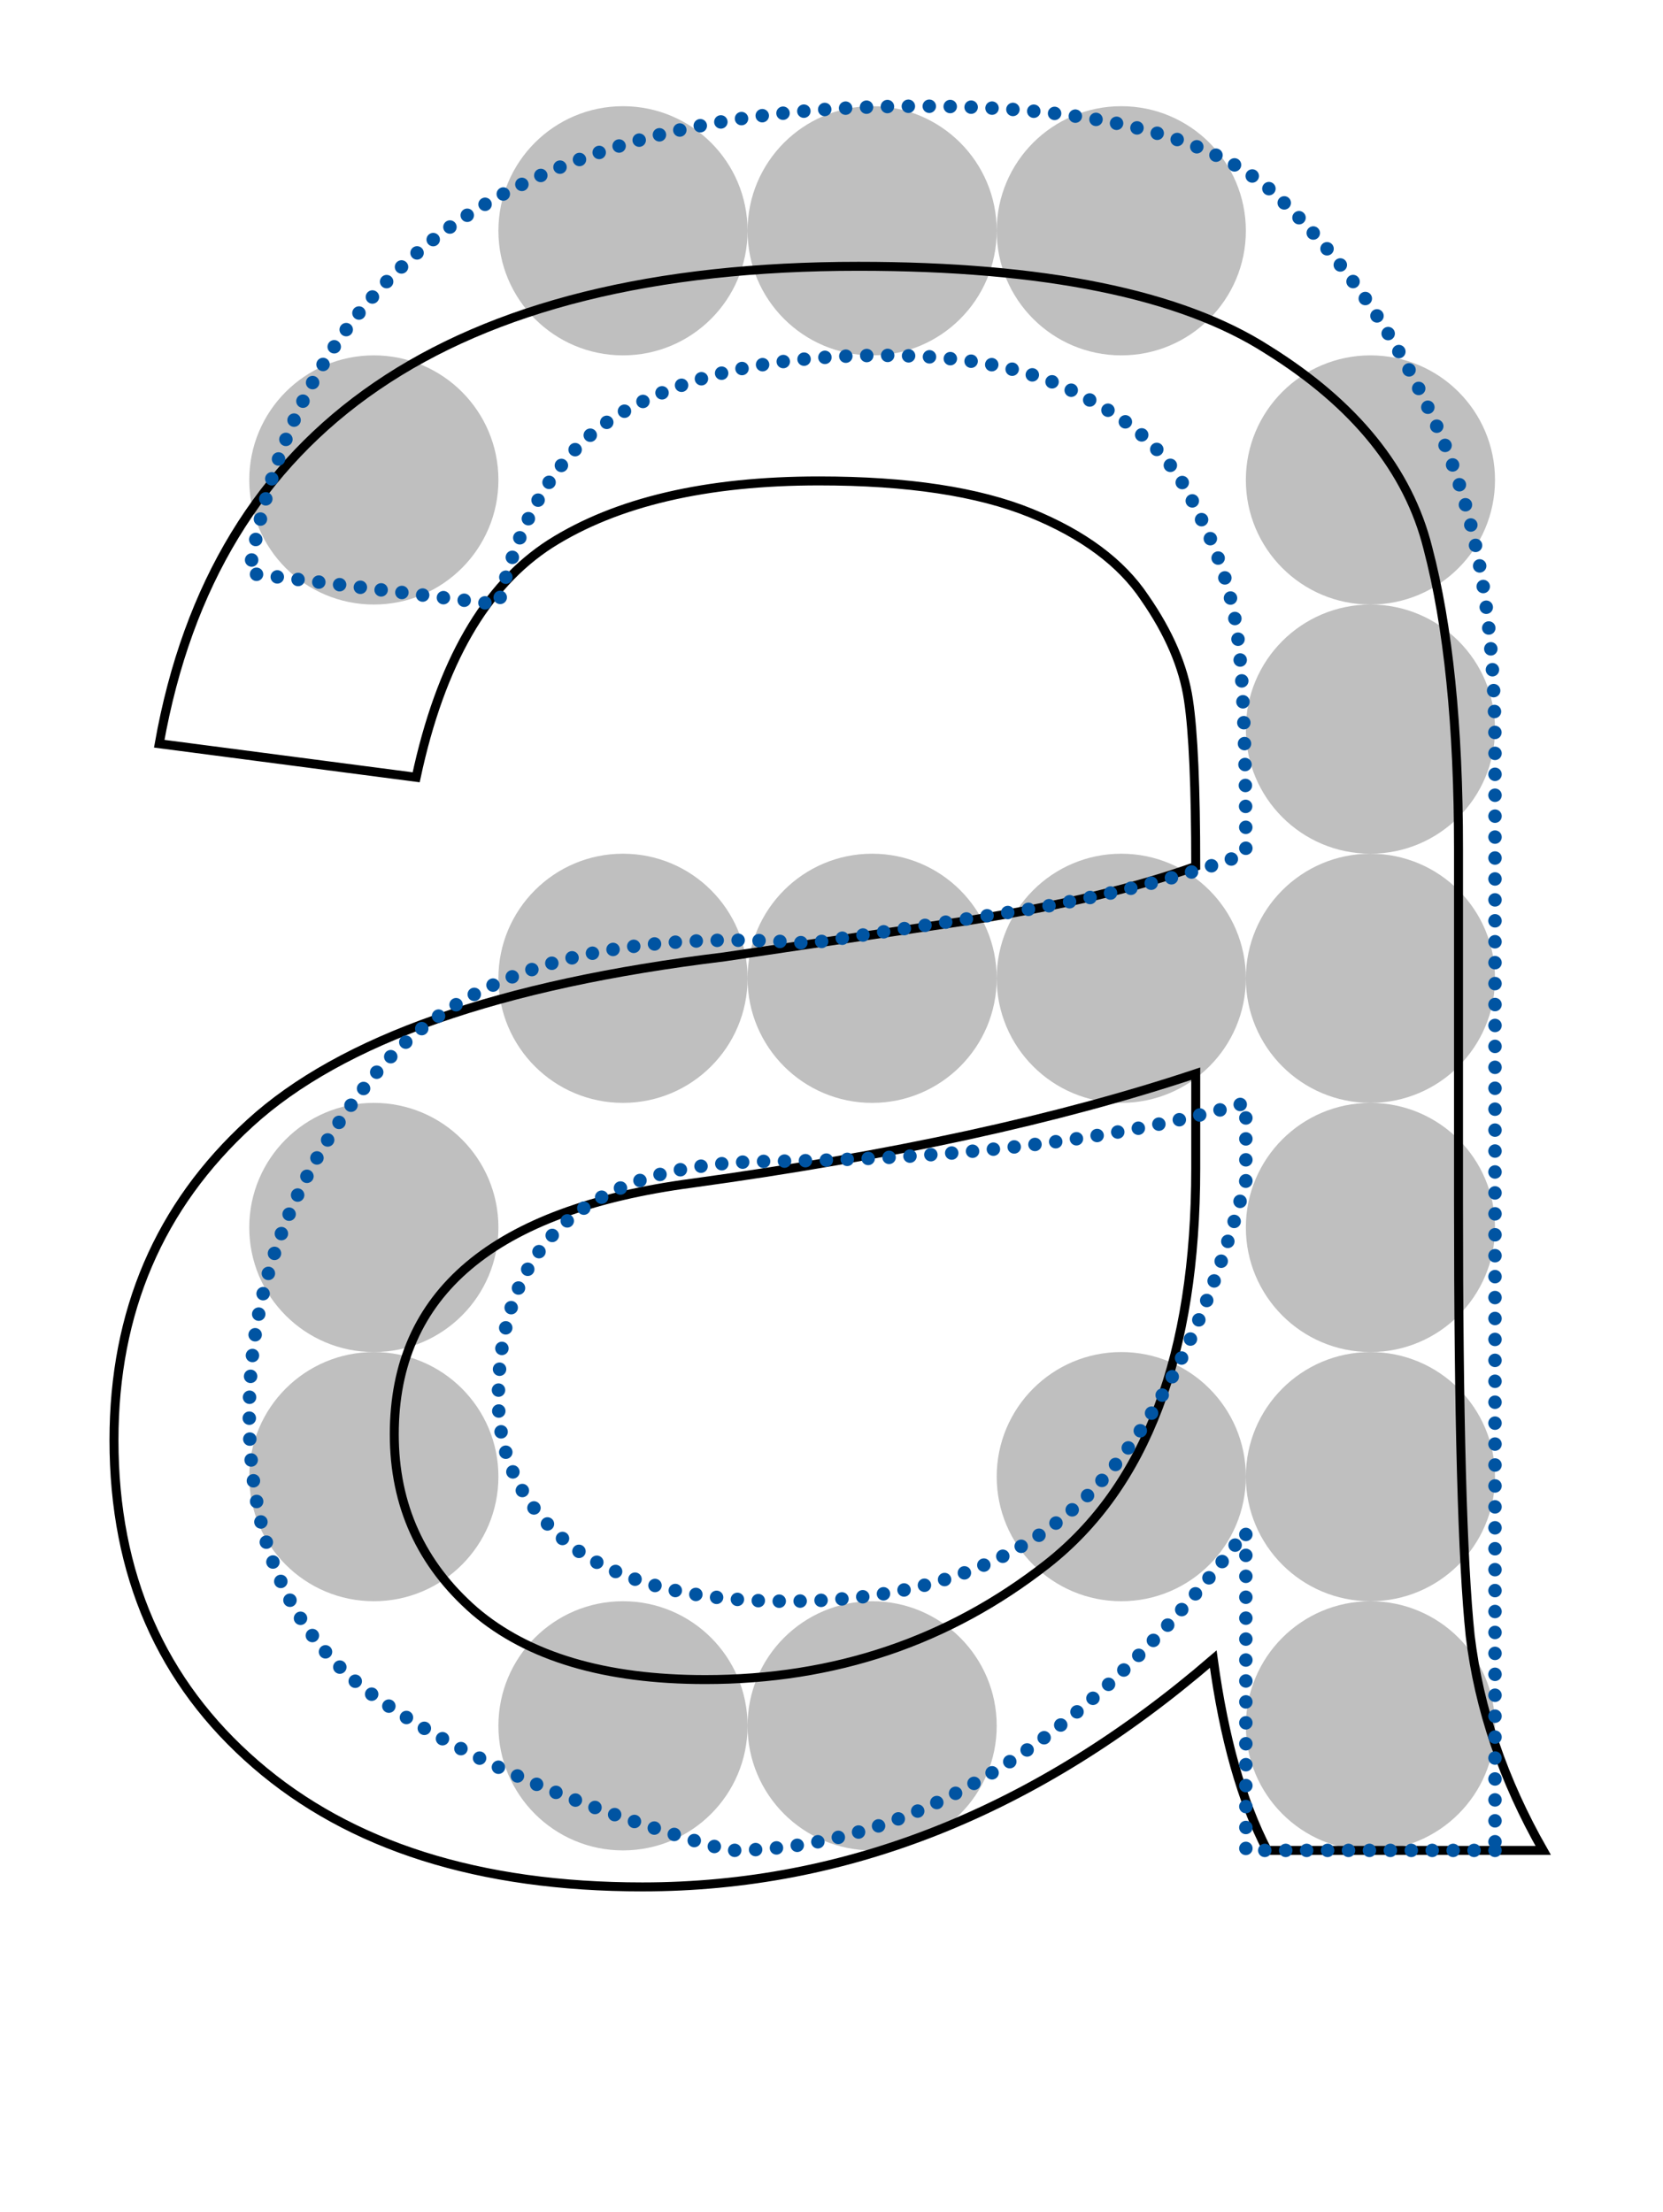 <svg xmlns="http://www.w3.org/2000/svg" viewBox="0.000 -1267.400 1139.000 1515.200" width="1139" height="1515">
<rect x="0.000" y="-1267.400" width="1139.000" height="1515.200" fill="#fff"/>
<circle cx="426.667" cy="-1109.333" r="85.333" fill="rgb(0,0,0)" fill-opacity="0.250"/>
<circle cx="597.333" cy="-1109.333" r="85.333" fill="rgb(0,0,0)" fill-opacity="0.250"/>
<circle cx="768.000" cy="-1109.333" r="85.333" fill="rgb(0,0,0)" fill-opacity="0.250"/>
<circle cx="256.000" cy="-938.667" r="85.333" fill="rgb(0,0,0)" fill-opacity="0.250"/>
<circle cx="938.667" cy="-938.667" r="85.333" fill="rgb(0,0,0)" fill-opacity="0.250"/>
<circle cx="938.667" cy="-768.000" r="85.333" fill="rgb(0,0,0)" fill-opacity="0.250"/>
<circle cx="426.667" cy="-597.333" r="85.333" fill="rgb(0,0,0)" fill-opacity="0.250"/>
<circle cx="597.333" cy="-597.333" r="85.333" fill="rgb(0,0,0)" fill-opacity="0.250"/>
<circle cx="768.000" cy="-597.333" r="85.333" fill="rgb(0,0,0)" fill-opacity="0.250"/>
<circle cx="938.667" cy="-597.333" r="85.333" fill="rgb(0,0,0)" fill-opacity="0.250"/>
<circle cx="256.000" cy="-426.667" r="85.333" fill="rgb(0,0,0)" fill-opacity="0.250"/>
<circle cx="938.667" cy="-426.667" r="85.333" fill="rgb(0,0,0)" fill-opacity="0.250"/>
<circle cx="256.000" cy="-256.000" r="85.333" fill="rgb(0,0,0)" fill-opacity="0.250"/>
<circle cx="768.000" cy="-256.000" r="85.333" fill="rgb(0,0,0)" fill-opacity="0.250"/>
<circle cx="938.667" cy="-256.000" r="85.333" fill="rgb(0,0,0)" fill-opacity="0.250"/>
<circle cx="426.667" cy="-85.333" r="85.333" fill="rgb(0,0,0)" fill-opacity="0.250"/>
<circle cx="597.333" cy="-85.333" r="85.333" fill="rgb(0,0,0)" fill-opacity="0.250"/>
<circle cx="938.667" cy="-85.333" r="85.333" fill="rgb(0,0,0)" fill-opacity="0.250"/>
<path d="M 1057.000 0.000 L 868.000 0.000 Q 842.000 -50.000 831.000 -131.000 Q 650.000 25.000 440.000 25.000 Q 272.000 25.000 175.000 -59.000 Q 78.000 -143.000 78.000 -281.000 Q 78.000 -413.000 171.000 -498.000 Q 265.000 -584.000 496.000 -612.000 L 664.000 -637.000 Q 758.000 -652.000 819.000 -674.000 Q 819.000 -755.000 814.000 -788.000 Q 809.000 -822.000 784.000 -858.000 Q 760.000 -894.000 706.000 -916.000 Q 652.000 -938.000 561.000 -938.000 Q 445.000 -938.000 377.000 -895.000 Q 310.000 -852.000 285.000 -735.000 L 109.000 -758.000 Q 138.000 -921.000 258.000 -1003.000 Q 378.000 -1085.000 588.000 -1085.000 Q 779.000 -1085.000 868.000 -1028.000 Q 958.000 -972.000 978.000 -892.000 Q 999.000 -812.000 999.000 -686.000 L 999.000 -444.000 Q 999.000 -223.000 1007.000 -147.000 Q 1016.000 -72.000 1057.000 0.000 Z M 819.000 -467.000 L 819.000 -532.000 Q 678.000 -485.000 474.000 -457.000 Q 270.000 -430.000 270.000 -285.000 Q 270.000 -212.000 325.000 -164.000 Q 380.000 -117.000 483.000 -117.000 Q 616.000 -117.000 717.000 -196.000 Q 819.000 -276.000 819.000 -467.000 Z" fill="none" stroke="#000" stroke-width="6.144" />
<path d="M 1024.000 -0.000 L 853.333 -0.000 Q 853.333 -58.667 853.333 -218.667 Q 688.000 -0.000 498.667 -0.000 Q 346.667 -42.667 258.667 -104.000 Q 170.667 -165.333 170.667 -298.667 Q 170.667 -426.667 256.000 -530.667 Q 344.000 -637.333 554.667 -621.333 L 709.333 -645.333 Q 797.333 -661.333 853.333 -682.667 Q 853.333 -786.667 848.000 -829.333 Q 842.667 -874.667 818.667 -920.000 Q 797.333 -968.000 744.000 -994.667 Q 693.333 -1024.000 605.333 -1024.000 Q 496.000 -1024.000 429.333 -986.667 Q 365.333 -952.000 341.333 -853.333 L 170.667 -874.667 Q 197.333 -1034.667 312.000 -1114.667 Q 429.333 -1194.667 629.333 -1194.667 Q 813.333 -1194.667 877.333 -1130.667 Q 941.333 -1069.333 981.333 -981.333 Q 1024.000 -893.333 1024.000 -754.667 L 1024.000 -488.000 Q 1024.000 -245.333 1024.000 -162.667 Q 1024.000 -80.000 1024.000 -0.000 Z M 853.333 -458.667 L 853.333 -512.000 Q 722.667 -474.667 530.667 -472.000 Q 341.333 -472.000 341.333 -309.333 Q 341.333 -248.000 392.000 -208.000 Q 442.667 -170.667 538.667 -170.667 Q 664.000 -170.667 736.000 -234.667 Q 810.667 -301.333 853.333 -458.667 Z" fill="none" stroke="#0054a2" stroke-width="9.216" stroke-dasharray="0.000 14.336" stroke-linecap="round" />
</svg>